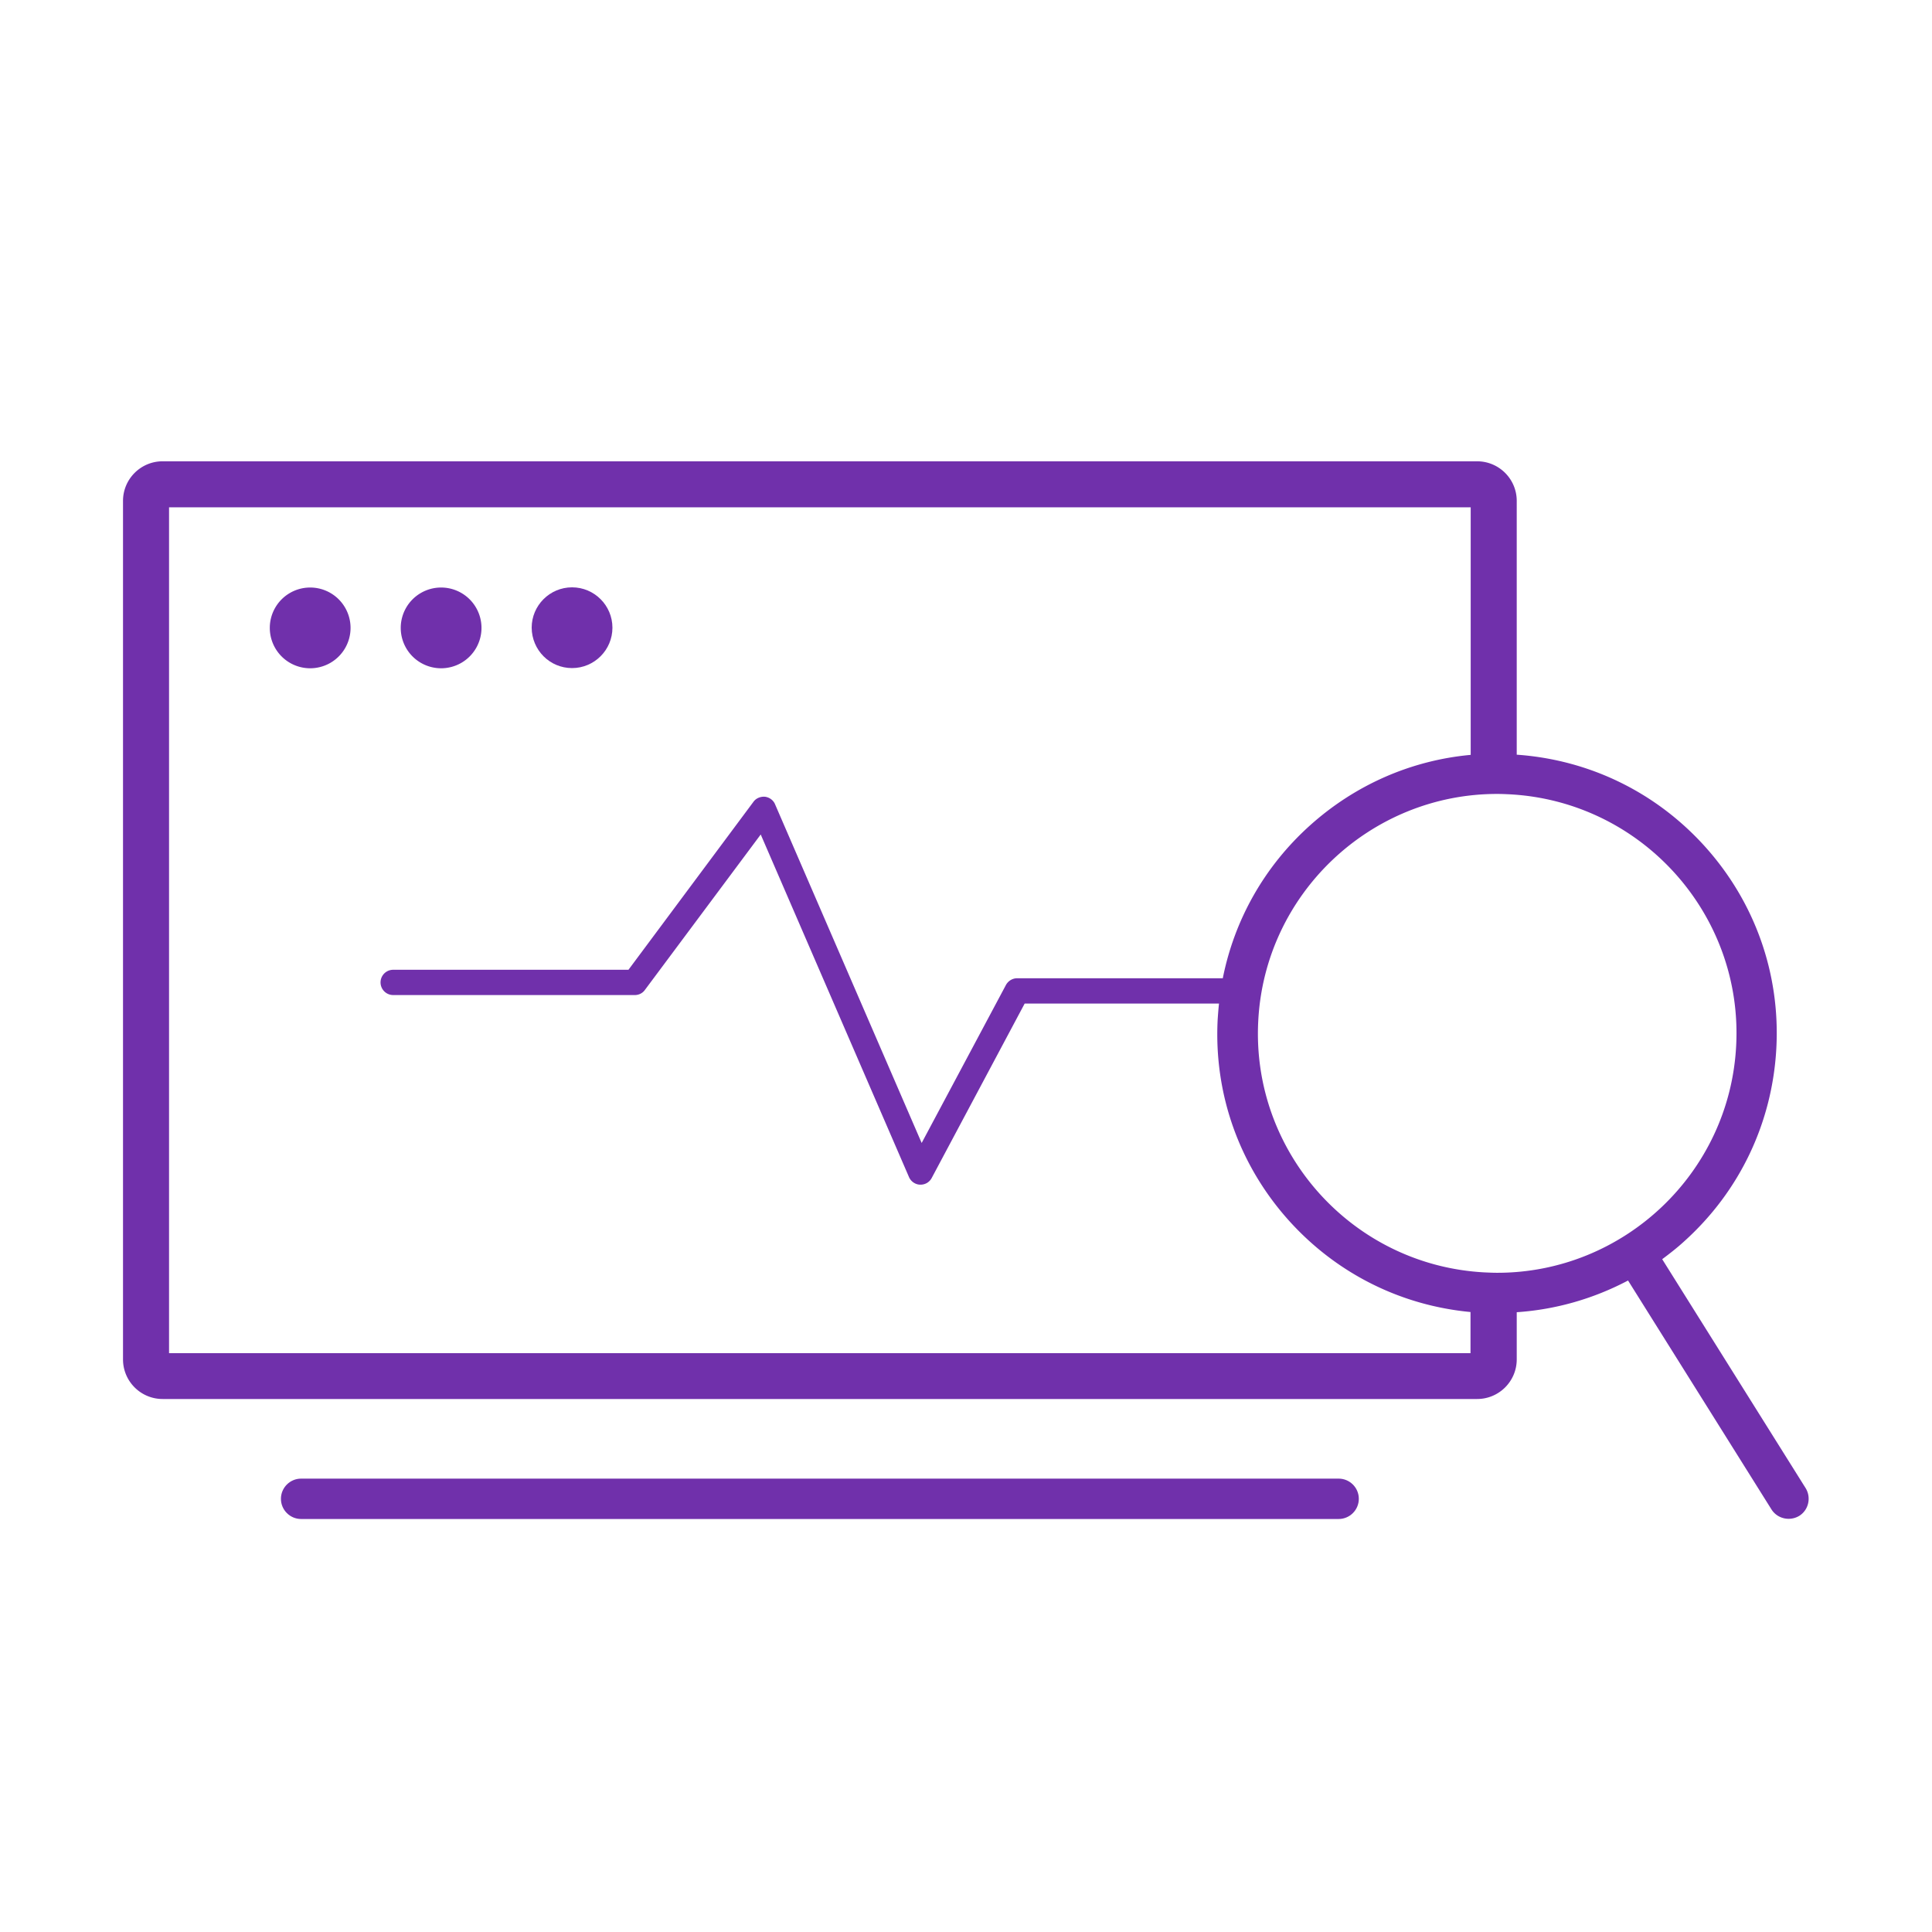 <?xml version="1.0" standalone="no"?><!DOCTYPE svg PUBLIC "-//W3C//DTD SVG 1.1//EN" "http://www.w3.org/Graphics/SVG/1.1/DTD/svg11.dtd"><svg t="1723820575111" class="icon" viewBox="0 0 1024 1024" version="1.1" xmlns="http://www.w3.org/2000/svg" p-id="76890" xmlns:xlink="http://www.w3.org/1999/xlink" width="256" height="256"><path d="M957 788.7l-76-121.3c4-3 8-6.1 11.7-9.5 29.4-26.5 46.7-62.9 48.8-102.4 2.1-39.5-11.4-77.5-37.9-106.9-25.9-28.7-61.2-45.9-99.7-48.6V265.5c0-11.6-9.4-21-21-21H86.2c-11.6 0-21 9.4-21 21v455c0 11.6 9.4 21 21 21h696.7c11.6 0 21-9.4 21-21v-25c20.8-1.4 40.8-7.2 59-16.8l76 121.3c2 3.2 5.5 5 9.1 5 1.9 0 3.9-0.5 5.7-1.6 4.9-3.1 6.4-9.7 3.3-14.7z m-36.8-234.4c-3.5 67.6-59.7 120.3-126.6 120.3-2.2 0-4.4-0.1-6.6-0.2-69.9-3.6-123.8-63.4-120.1-133.3 3.5-67.6 59.7-120.3 126.6-120.3 2.2 0 4.4 0.1 6.6 0.2 69.9 3.7 123.8 63.5 120.1 133.3zM89.6 717.2V268.9h689.9v131.2c-31.6 2.9-61.3 15.9-85.3 37.5s-39.9 49.8-46.1 80.9h-109c-2.5 0-4.7 1.4-5.9 3.5l-44.7 83.8-77.7-179.5c-0.9-2.2-3-3.7-5.3-4-2.3-0.2-4.7 0.7-6.1 2.6L333.1 514H208.4a6.7 6.7 0 0 0 0 13.4h128.1c2.1 0 4.1-1 5.3-2.7l61.4-82.4 78.6 181.6c1 2.3 3.3 3.9 5.8 4h0.3c2.5 0 4.7-1.3 5.9-3.5l49.3-92.5h103c-0.3 2.7-0.5 5.5-0.7 8.3-2.1 39.5 11.4 77.5 37.9 106.9 25.1 27.8 59 44.8 96.1 48.3v21.8H89.6z" p-id="76891" fill="#7030AB"></path><path d="M303.2 354.1c11.8 0 21.4-9.6 21.4-21.4 0-11.8-9.6-21.4-21.4-21.4-11.8 0-21.4 9.6-21.4 21.4 0.1 11.9 9.6 21.4 21.4 21.4z" p-id="76892" fill="#7030AB"></path><path d="M233.8 332.8m-21.4 0a21.4 21.4 0 1 0 42.8 0 21.4 21.4 0 1 0-42.8 0Z" p-id="76893" fill="#7030AB"></path><path d="M164.4 332.8m-21.4 0a21.4 21.4 0 1 0 42.8 0 21.4 21.4 0 1 0-42.8 0Z" p-id="76894" fill="#7030AB"></path><path d="M709.5 783.7H159.6c-5.9 0-10.7 4.8-10.7 10.7s4.8 10.7 10.7 10.7h549.9c5.9 0 10.7-4.8 10.7-10.7s-4.8-10.7-10.7-10.7z" p-id="76895" fill="#7030AB"></path></svg>